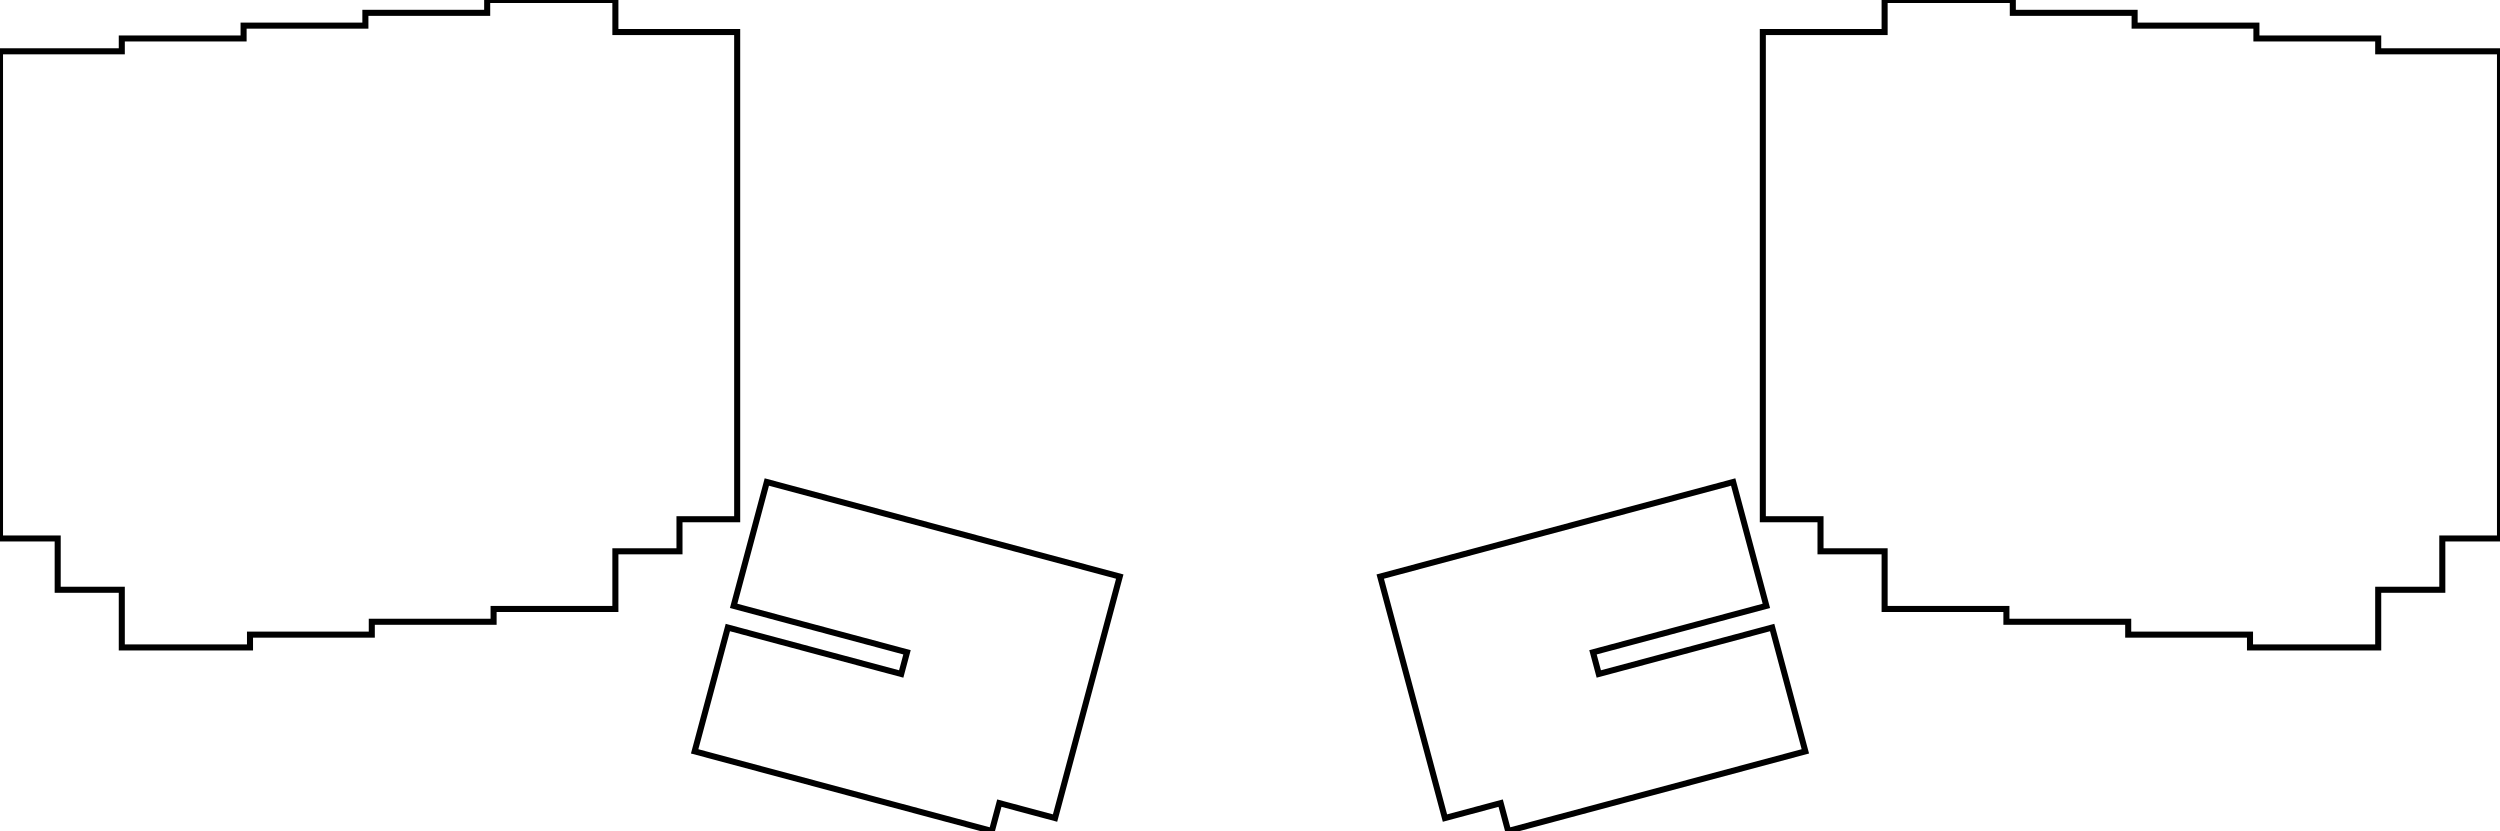 <svg width="390mm" height="129.635mm" viewBox="0 0 390 129.635" xmlns="http://www.w3.org/2000/svg"><g id="svgGroup" stroke-linecap="round" fill-rule="evenodd" font-size="9pt" stroke="#000" stroke-width="0.25mm" fill="none" style="stroke:#000;stroke-width:0.25mm;fill:none"><path d="M 0 84 L 9 84 L 9 92 L 19 92 L 19 101 L 39 101 L 39 99 L 58 99 L 58 97 L 77 97 L 77 95 L 96 95 L 96 86 L 106 86 L 106 81 L 115 81 L 115 5 L 96 5 L 96 0 L 76 0 L 76 2 L 57 2 L 57 4 L 38 4 L 38 6 L 19 6 L 19 8 L 0 8 L 0 84 Z M 381 84 L 390 84 L 390 8 L 371 8 L 371 6 L 352 6 L 352 4 L 333 4 L 333 2 L 314 2 L 314 0 L 294 0 L 294 5 L 275 5 L 275 81 L 284 81 L 284 86 L 294 86 L 294 95 L 313 95 L 313 97 L 332 97 L 332 99 L 351 99 L 351 101 L 371 101 L 371 92 L 381 92 L 381 84 Z M 164.588 127.618 L 174.682 89.947 L 119.624 75.194 L 114.448 94.513 L 141.494 101.76 L 140.588 105.14 L 113.542 97.894 L 108.366 117.212 L 135.895 124.588 L 136.377 124.718 L 154.73 129.635 L 155.895 125.289 L 164.588 127.618 Z M 215.318 89.947 L 225.412 127.618 L 234.105 125.289 L 235.27 129.635 L 281.634 117.212 L 276.458 97.894 L 249.412 105.14 L 248.506 101.76 L 275.552 94.513 L 270.376 75.194 L 215.318 89.947 Z" vector-effect="non-scaling-stroke"/></g></svg>